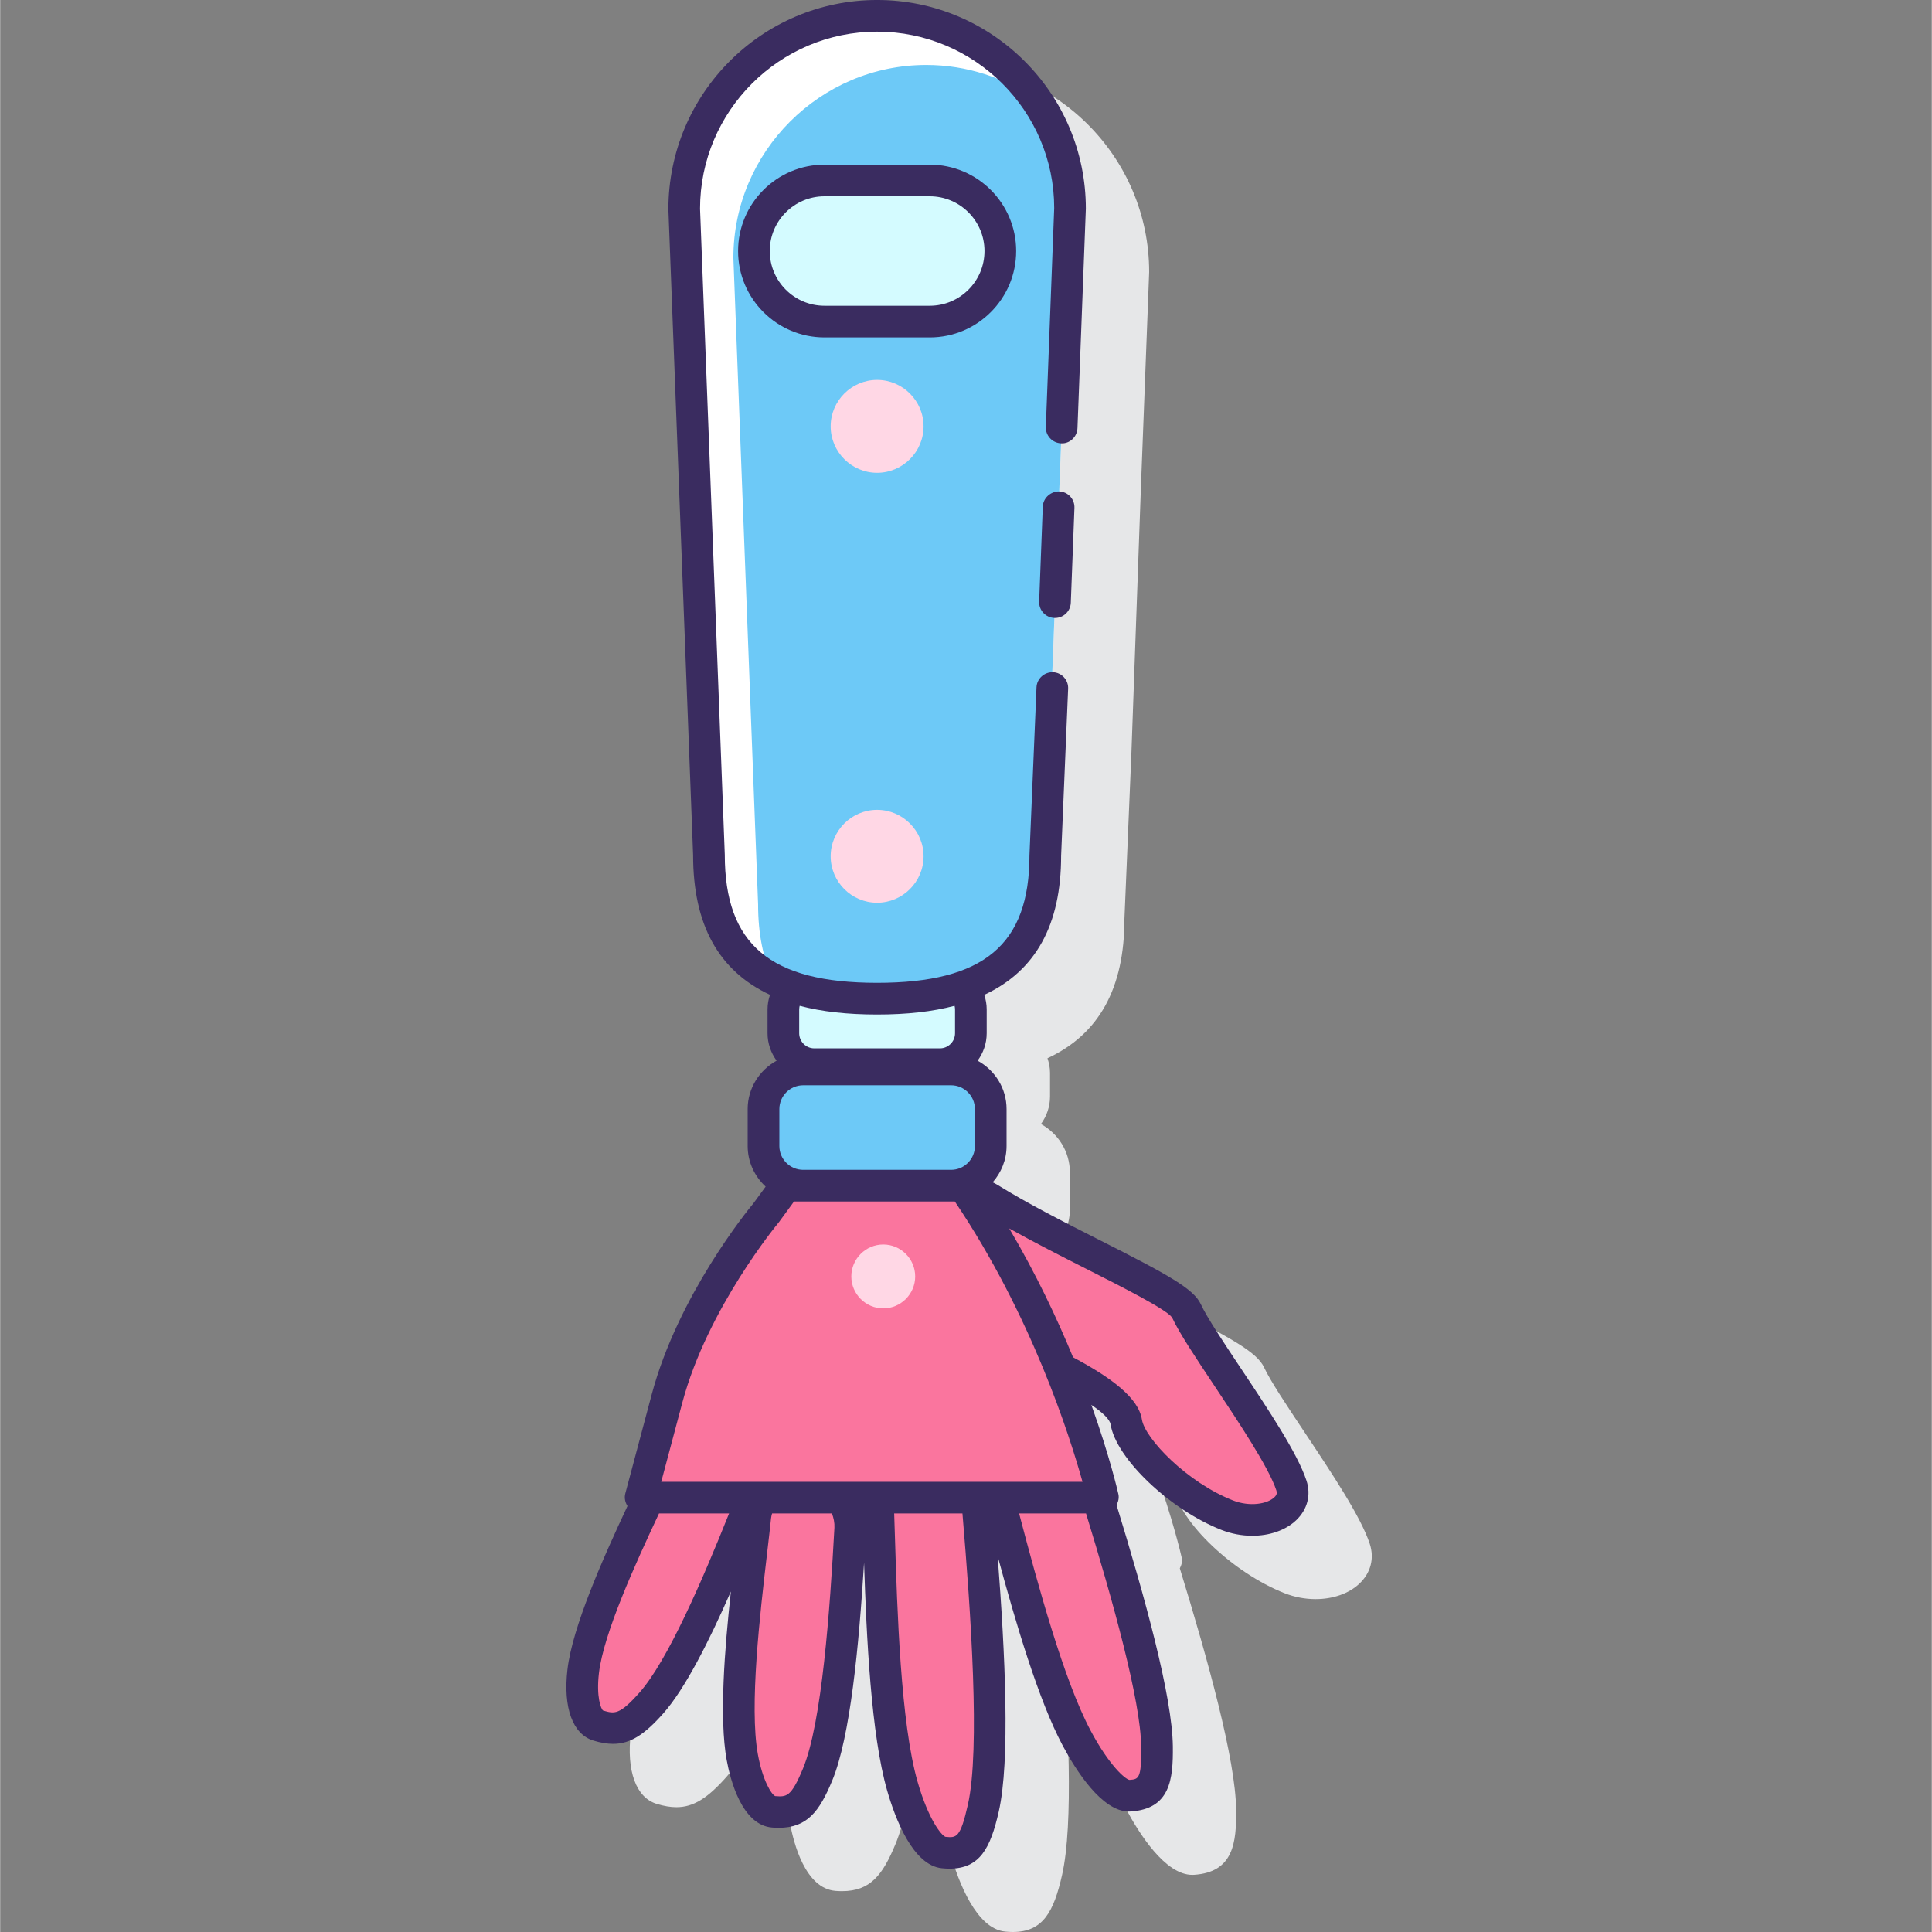 <svg height="488pt" viewBox="-143 0 488 488.088" width="488pt" xmlns="http://www.w3.org/2000/svg"><rect x="-143" y="0" width="488" height="488.088" fill="#808080" stroke="none"/><path d="m203.004 390.016c-2.242-6.824-9.5-17.715-16.516-28.25-4.438-6.664-8.633-12.961-10.172-16.289-1.801-3.891-8.375-7.5-25.332-16.074-8.645-4.371-18.445-9.328-26.133-14.125-.355-.223-.738-.391-1.109-.59 2.152-2.465 3.5-5.648 3.5-9.168v-9.324c0-5.289-2.977-9.844-7.309-12.23 1.422-1.953 2.293-4.336 2.293-6.934v-6.016c0-1.289-.262-2.508-.645-3.668 13.016-6.047 19.441-17.68 19.441-35.125l1.773-42.234c.094-2.207 2.277-63.621 2.355-65.828l2.121-55.43c0-29.074-23.656-52.73-52.734-52.73-29.078 0-52.734 23.656-52.73 52.883l6.246 163.172c0 17.555 6.43 29.227 19.449 35.285-.383 1.164-.645 2.383-.645 3.676v6.016c0 2.598.871 4.98 2.293 6.934-4.332 2.387-7.312 6.941-7.312 12.23v9.324c0 4.066 1.77 7.699 4.539 10.266l-3.023 4.137c-1.582 1.906-19.109 23.426-25.758 48.379l-6.668 25.02c-.293 1.086-.051 2.211.551 3.152-6.164 13.172-13.902 30.48-15.164 41.297-1.129 9.684 1.336 16.402 6.594 17.969 1.789.539 3.406.82 4.926.82 4.34 0 7.926-2.312 12.684-7.688 5.457-6.16 11.453-17.973 17.078-30.801-1.586 14.699-2.969 32.043-1.055 42.562.902 4.934 3.82 16.488 11.52 17.074.562.047 1.098.066 1.613.066 7.195 0 10.281-4.109 13.512-11.891 4.582-11.012 6.754-34.027 8.062-55.066.617 18.781 1.766 43.391 5.828 57.523 2.016 7.031 6.5 18.934 13.828 19.648.676.066 1.316.102 1.926.102 7.656 0 10.348-5.168 12.441-14.398 2.914-12.859 1.637-39.668-.277-64.562 4.539 16.82 10.328 36.414 16.41 47.832 3.352 6.293 9.926 16.695 16.762 16.695.145 0 .289-.004.434-.012 9.996-.648 10.738-8.145 10.648-16.434-.141-12.637-7.047-37.625-14.23-61 .453-.84.684-1.785.469-2.734-.176-.777-2.203-9.602-6.832-22.555 2.781 1.895 4.66 3.629 4.871 4.949 1.363 8.57 14.953 21.508 27.969 26.633 2.547 1 5.234 1.488 7.824 1.488 4.312 0 8.355-1.348 11.059-3.902 2.883-2.719 3.84-6.391 2.625-10.074zm0 0" fill="#e6e7e8"/><path d="m99.836 249.414c-5.98 1.984-13.105 2.879-21.293 2.879-8.184 0-15.309-.895-21.289-2.879-1.469 1.426-2.395 3.406-2.395 5.602v6.02c0 4.297 3.516 7.812 7.816 7.812h31.738c4.293 0 7.812-3.516 7.812-7.812v-6.02c.004-2.195-.922-4.176-2.391-5.602zm0 0" fill="#d4fbff"/><path d="m78.543 3.996c-26.801 0-48.73 21.93-48.73 48.73l6.25 163.324c0 26.805 15.684 36.242 42.488 36.242 26.801 0 42.484-9.438 42.484-36.242l6.25-163.324c-.004-26.797-21.938-48.73-48.742-48.73zm0 0" fill="#fff"/><path d="m97.23 270.176h-37.363c-5.512 0-10.02 4.508-10.02 10.02v9.324c0 5.512 4.508 10.02 10.02 10.02h37.363c5.512 0 10.02-4.508 10.02-10.02v-9.324c-.004-5.512-4.512-10.02-10.02-10.02zm0 0" fill="#6dc9f7"/><path d="m118.598 25.094c-7.867-5.457-17.395-8.684-27.637-8.684-26.805 0-48.73 21.93-48.73 48.734l6.246 163.324c0 7.656 1.32 13.852 3.773 18.859 6.844 3.457 15.684 4.969 26.301 4.969 26.801 0 42.484-9.438 42.484-36.242l6.25-163.324c-.004-10.246-3.227-19.77-8.688-27.637zm0 0" fill="#6dc9f7"/><g fill="#fa759e"><path d="m183.203 375.266c-3.523-10.73-22.461-35.352-26.52-44.105-2.414-5.215-31.523-16.98-49.949-28.488-1.809-1.129-3.805-1.824-5.801-2.176 10.656 15.645 18.441 31.746 23.906 45.227 8.703 4.547 15.988 9.398 16.645 13.52 1.078 6.781 13.328 18.754 25.48 23.539 8.844 3.477 18.395-.953 16.238-7.516zm0 0"/><path d="m20.902 378.352c-6.223 13.199-15.297 32.633-16.609 43.883-.754 6.449.234 12.625 3.766 13.676 5.012 1.496 7.75.773 13.469-5.688 8.449-9.539 18.906-35.051 25.504-51.871zm0 0"/><path d="m49.461 378.352c-.871 1.402-1.504 2.988-1.688 4.77-1.426 13.875-6.086 45.465-3.293 60.793 1.297 7.117 4.168 13.523 7.879 13.801 5.273.402 7.672-1.039 11.137-9.367 5.137-12.348 7.18-42.504 8.25-62.184.16-2.926-.742-5.605-2.219-7.816h-20.066zm0 0"/><path d="m103.445 378.352h-24.738c.711 17.023.941 54.52 6.215 72.887 2.477 8.621 6.477 16.391 10.375 16.773 5.539.543 7.801-1.172 10.074-11.203 3.375-14.871.711-51.305-1.309-75.086-.098-1.156-.316-2.277-.617-3.371zm0 0"/><path d="m134.273 378.352h-25.043c4.758 18.203 12.07 46.383 19.711 60.727 4.227 7.938 9.688 14.816 13.41 14.574 5.289-.344 7.016-2.352 6.906-12.395-.145-12.953-8.176-40.934-14.984-62.906zm0 0"/><path d="m50.516 306.383s-18.383 21.93-25.051 46.949c-6.664 25.02-6.664 25.02-6.664 25.02h116.797s-9.207-40.965-35.305-78.812h-44.777zm0 0"/></g><path d="m91.844 45.594h-26.594c-9.805 0-17.828 8.02-17.828 17.828 0 9.801 8.02 17.824 17.828 17.824h26.594c9.805 0 17.828-8.02 17.828-17.824 0-9.809-8.023-17.828-17.828-17.828zm0 0" fill="#d4fbff"/><path d="m124.551 124.145c-2.145-.027-4.066 1.641-4.152 3.844l-.918 23.98c-.082 2.207 1.641 4.062 3.844 4.152h.156c2.141 0 3.914-1.691 3.996-3.848l.918-23.98c.082-2.203-1.641-4.062-3.844-4.148zm0 0" fill="#3a2c60"/><path d="m187.004 374.016c-2.242-6.824-9.5-17.715-16.516-28.25-4.438-6.664-8.633-12.961-10.172-16.289-1.801-3.891-8.375-7.5-25.332-16.074-8.645-4.371-18.445-9.328-26.133-14.125-.355-.223-.738-.391-1.105-.59 2.152-2.465 3.5-5.648 3.5-9.172v-9.324c0-5.289-2.977-9.844-7.312-12.23 1.422-1.953 2.293-4.332 2.293-6.934v-6.016c0-1.277-.223-2.508-.617-3.68 13-6.051 19.418-17.68 19.418-35.113l1.773-42.234c.094-2.207-1.621-4.074-3.828-4.164-2.188-.062-4.07 1.621-4.164 3.828l-1.777 42.402c0 22.598-11.508 32.242-38.488 32.242-26.977 0-38.484-9.645-38.484-32.395l-6.25-163.172c0-24.668 20.066-44.73 44.734-44.73s44.734 20.066 44.738 44.578l-2.113 55.277c-.082 2.207 1.641 4.062 3.844 4.152 2.188.152 4.07-1.641 4.148-3.844l2.117-55.43c0-29.074-23.656-52.73-52.734-52.73s-52.734 23.656-52.73 52.883l6.246 163.172c0 17.543 6.422 29.211 19.422 35.273-.398 1.172-.621 2.41-.621 3.688v6.016c0 2.598.871 4.98 2.293 6.934-4.332 2.387-7.312 6.941-7.312 12.23v9.324c0 4.066 1.77 7.699 4.539 10.262l-3.023 4.141c-1.582 1.91-19.113 23.426-25.762 48.379l-6.668 25.02c-.293 1.086-.051 2.215.551 3.156-6.164 13.176-13.902 30.48-15.164 41.297-1.129 9.684 1.336 16.402 6.594 17.969 1.789.539 3.406.82 4.926.82 4.344 0 7.926-2.309 12.684-7.688 5.457-6.164 11.453-17.977 17.078-30.805-1.59 14.695-2.969 32.043-1.059 42.566.902 4.934 3.82 16.488 11.52 17.07.562.047 1.098.066 1.617.066 7.195 0 10.277-4.109 13.512-11.887 4.582-11.016 6.758-34.023 8.062-55.059.617 18.773 1.766 43.383 5.828 57.516 2.016 7.031 6.5 18.934 13.832 19.648.676.066 1.316.102 1.926.102 7.656 0 10.344-5.168 12.438-14.398 2.914-12.859 1.637-39.676-.277-64.57 4.543 16.824 10.332 36.418 16.414 47.84 3.352 6.293 9.926 16.695 16.766 16.695.145 0 .289-.004.434-.012 9.992-.648 10.738-8.145 10.648-16.434-.141-12.645-7.047-37.637-14.227-61 .453-.84.68-1.785.469-2.734-.176-.777-2.203-9.602-6.832-22.555 2.785 1.895 4.66 3.625 4.867 4.945 1.363 8.57 14.953 21.508 27.969 26.633 2.551 1 5.234 1.488 7.824 1.488 4.309 0 8.352-1.344 11.062-3.898 2.875-2.723 3.832-6.395 2.617-10.078zm-128.141-119c0-.312.043-.621.113-.914 5.59 1.473 12.027 2.195 19.566 2.195 7.547 0 13.98-.723 19.57-2.195.074.293.117.602.117.914v6.016c0 2.105-1.715 3.816-3.816 3.816h-31.738c-2.102 0-3.816-1.711-3.816-3.816v-6.016zm-5.016 25.18c0-3.32 2.703-6.02 6.02-6.02h37.363c3.32 0 6.02 2.699 6.02 6.02v9.324c0 3.32-2.699 6.02-6.02 6.02h-37.363c-3.316 0-6.02-2.699-6.02-6.02zm-35.312 147.375c-5.105 5.773-6.344 5.402-9.23 4.559-.523-.406-1.742-3.391-1.039-9.43 1.168-10.016 9.141-27.492 15.176-40.348h17.703c-6.719 16.816-15.543 37.246-22.609 45.219zm41.27 19.246c-3.004 7.23-4.137 7.148-7.008 6.941-.93-.387-3.164-3.879-4.379-10.559-2.199-12.082.539-35.488 2.352-50.973.387-3.32.734-6.277.984-8.699.043-.414.152-.797.258-1.176h15.117c.438 1.145.695 2.359.629 3.598-1.121 20.613-3.16 49.348-7.953 60.867zm41.668 9.109c-1.918 8.477-2.895 8.391-5.66 8.125-1.066-.391-4.328-4.438-7.047-13.914-4.27-14.863-5.145-43.258-5.727-62.043-.062-2.059-.121-3.953-.184-5.742h17.246c2.109 24.98 4.535 59.625 1.371 73.574zm-77.469-81.574 5.328-19.992c6.348-23.832 24.078-45.195 24.254-45.406.055-.07.109-.137.164-.211l3.801-5.203h40.629c19.352 28.719 29.02 59.191 32.25 70.812zm121.254 66.949c.086 8.152-.664 8.199-2.988 8.363-1.113-.23-5.129-3.695-9.797-12.469-6.754-12.688-13.363-36.969-18.059-54.848h16.906c6.73 21.91 13.809 47.188 13.938 58.953zm33.637-63.027c-1.805 1.695-6.211 2.449-10.461.781-11.629-4.574-22.234-15.641-22.996-20.438-.855-5.387-7.48-10.438-17.395-15.719-4.074-9.902-9.379-21.117-16.125-32.551 6.328 3.543 13.18 7.023 19.453 10.199 9.004 4.559 20.211 10.223 21.684 12.293 1.797 3.887 5.953 10.133 10.77 17.359 6.09 9.145 13.668 20.52 15.574 26.312.203.605.188 1.109-.504 1.762zm0 0" fill="#3a2c60"/><path d="m91.844 41.594h-26.594c-12.039 0-21.828 9.789-21.828 21.828 0 12.035 9.789 21.824 21.828 21.824h26.594c12.035 0 21.828-9.789 21.828-21.824 0-12.039-9.793-21.828-21.828-21.828zm0 35.648h-26.594c-7.625 0-13.828-6.203-13.828-13.828 0-7.621 6.203-13.824 13.828-13.824h26.594c7.625 0 13.828 6.203 13.828 13.824 0 7.625-6.203 13.828-13.828 13.828zm0 0" fill="#3a2c60"/><path d="m78.543 204.594c-6.453 0-11.734 5.277-11.734 11.734s5.281 11.734 11.734 11.734c6.457 0 11.738-5.277 11.738-11.734s-5.281-11.734-11.738-11.734zm0 0" fill="#ffd7e5"/><path d="m78.543 95.977c-6.453 0-11.734 5.281-11.734 11.734 0 6.457 5.281 11.738 11.734 11.738 6.457 0 11.738-5.281 11.738-11.738 0-6.453-5.281-11.734-11.738-11.734zm0 0" fill="#ffd7e5"/><path d="m80.098 314.406c-4.438 0-8.07 3.633-8.07 8.07 0 4.434 3.633 8.066 8.07 8.066 4.434 0 8.066-3.633 8.066-8.066 0-4.438-3.633-8.07-8.066-8.07zm0 0" fill="#ffd7e5"/></svg>